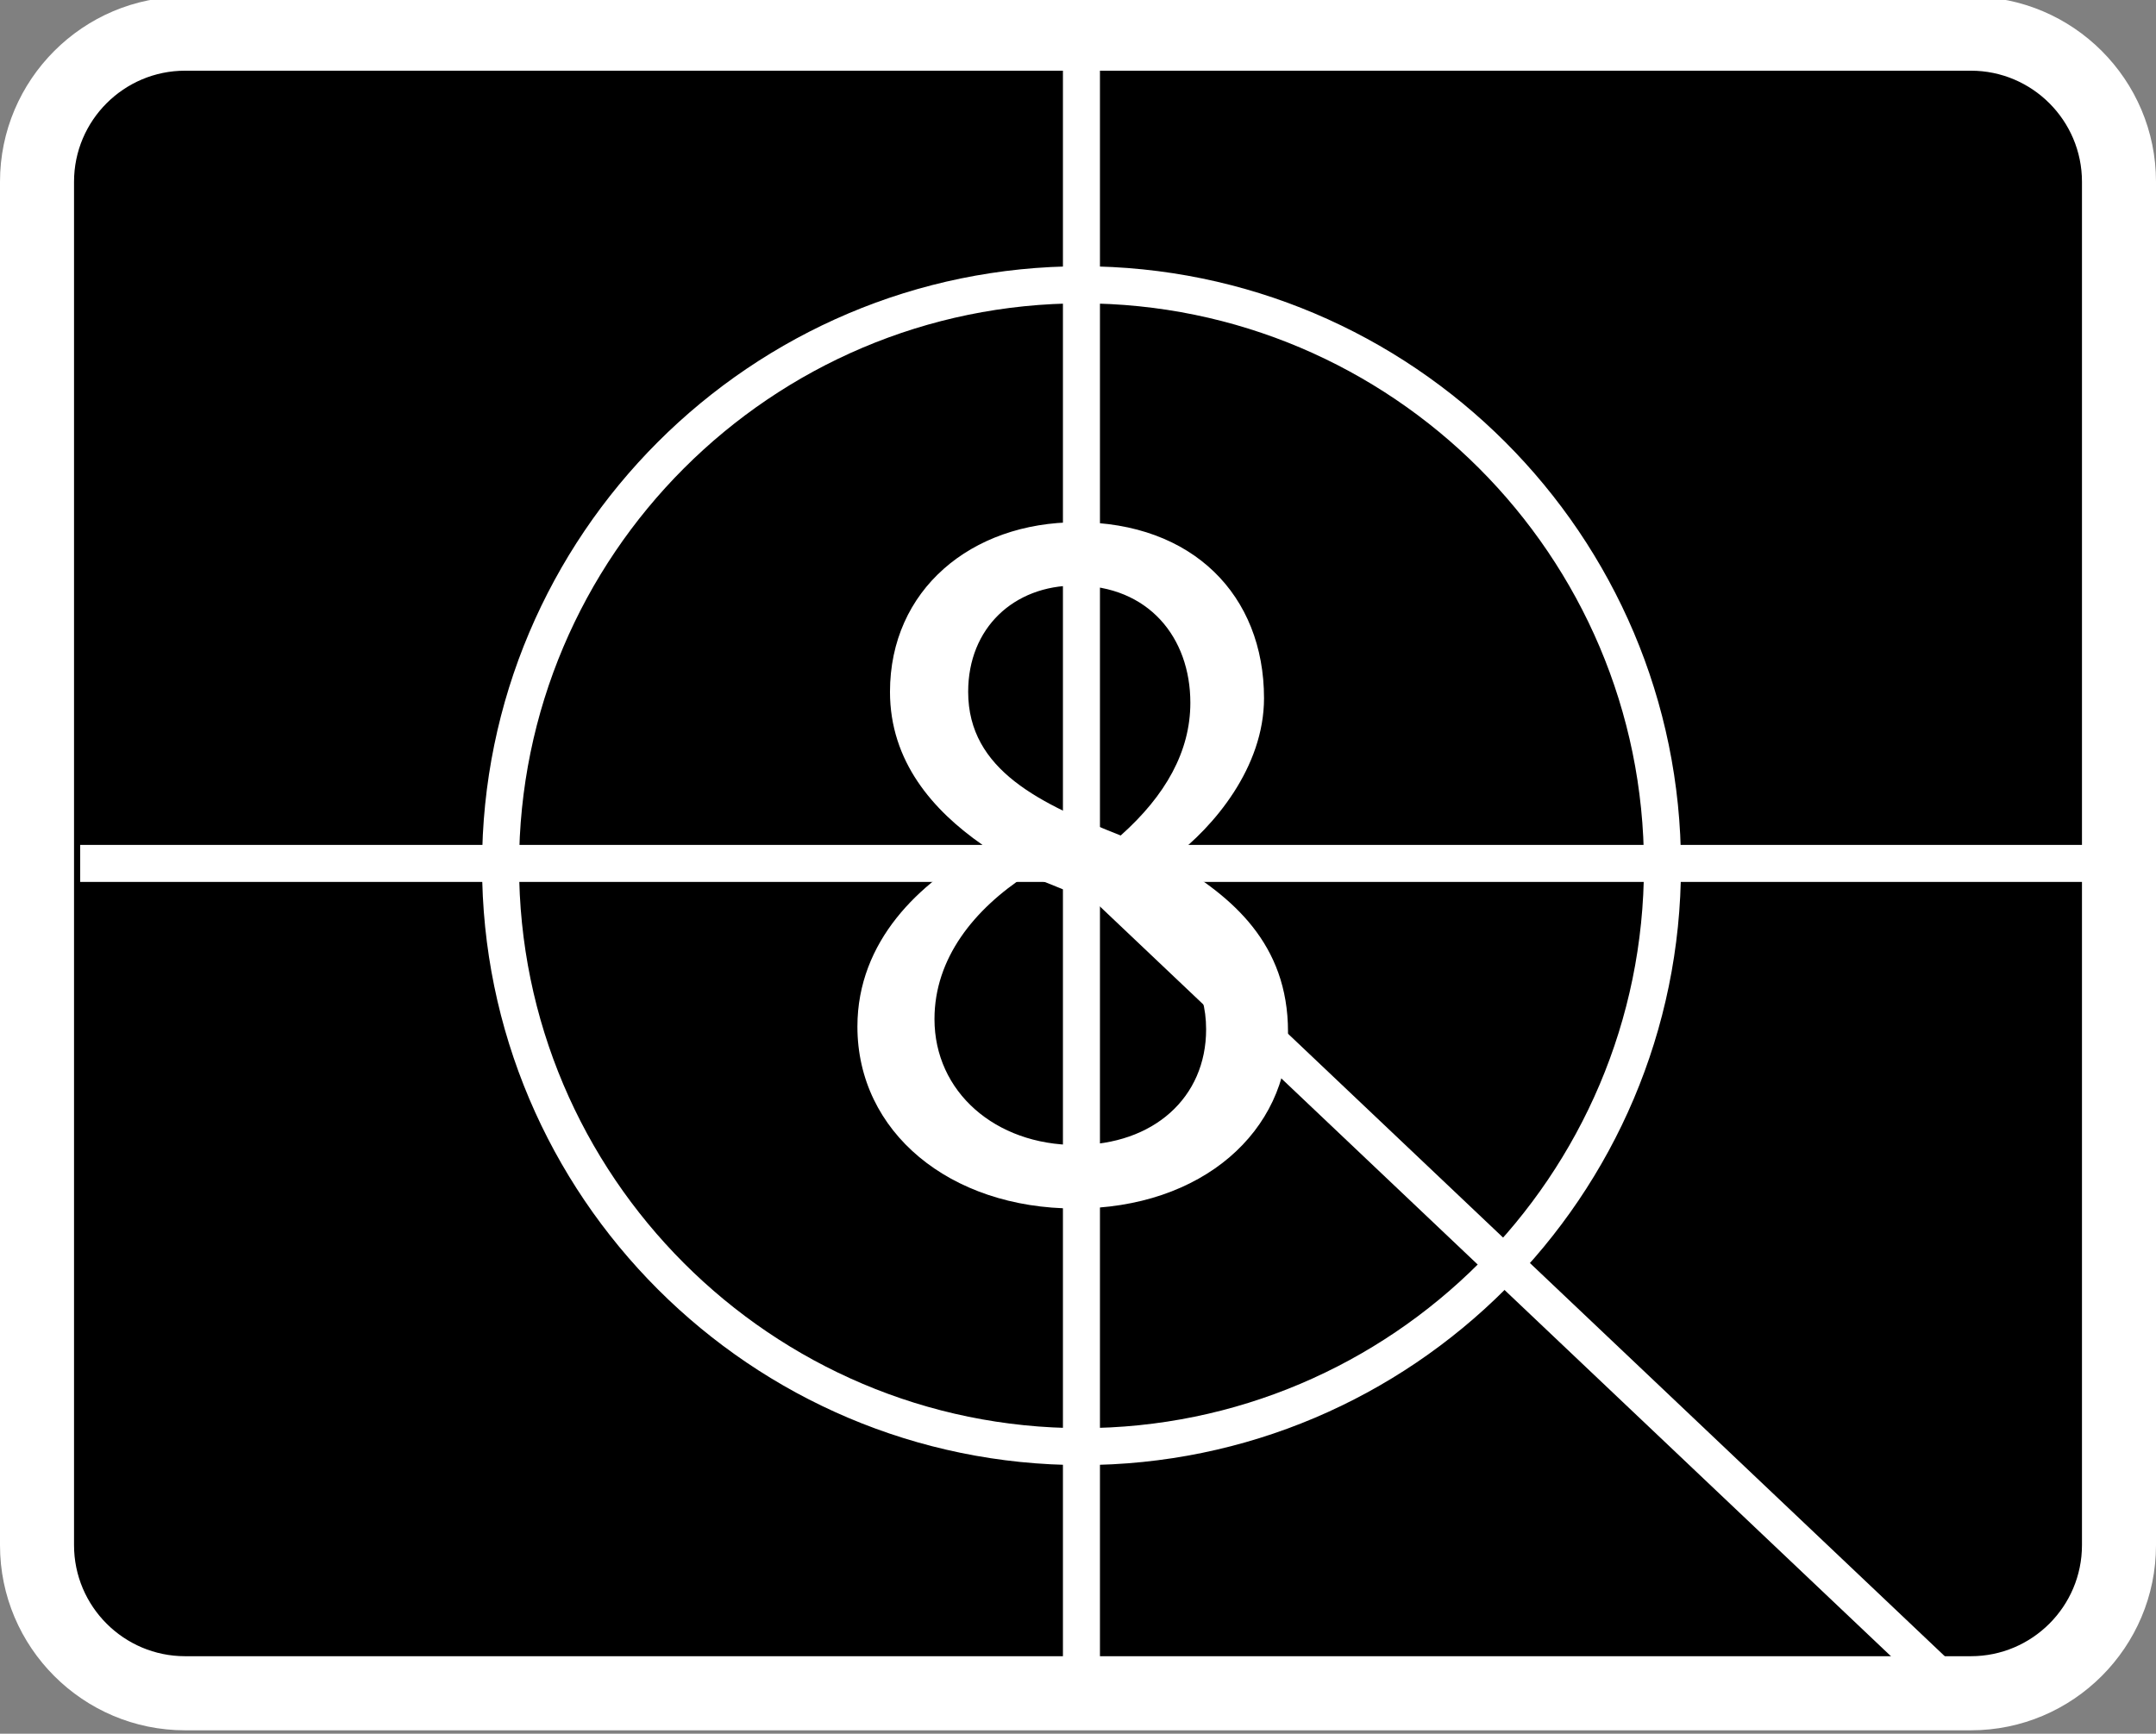 <svg xmlns="http://www.w3.org/2000/svg"  viewBox="0 0 29.121 23.421">
  <rect x="0" y="0" width="29.121" height="23.421" fill="#808080" stroke="none"/>
  <path fill="currentColor" d="M26.621 22.875h-24.121c-1.1 0-2-.897-2-2v-18.42c0-1.101.9-2 2-2h24.121c1.1 0 2 .899 2 2v18.419c0 1.102-.9 2.001-2 2.001"/>
  <path fill="#fff" d="M26.621 23.375h-24.121c-1.378 0-2.5-1.121-2.5-2.5v-18.42c0-1.378 1.122-2.5 2.5-2.5h24.121c1.379 0 2.5 1.122 2.5 2.5v18.419c0 1.379-1.121 2.501-2.5 2.501zm-24.121-22.42c-.827 0-1.5.673-1.5 1.5v18.419c0 .827.673 1.5 1.5 1.5h24.121c.827 0 1.5-.673 1.5-1.5v-18.419c0-.827-.673-1.5-1.5-1.5h-24.121zM14.608 19.792c-4.464 0-8.097-3.633-8.097-8.098 0-4.464 3.632-8.097 8.097-8.097s8.097 3.632 8.097 8.097c0 4.466-3.633 8.098-8.097 8.098zm0-15.694c-4.189 0-7.597 3.408-7.597 7.597s3.408 7.598 7.597 7.598 7.597-3.408 7.597-7.598c0-4.189-3.408-7.597-7.597-7.597zM11.581 13.869c0-1.16.846-1.953 1.687-2.402v-.055c-.665-.463-1.247-1.123-1.247-2.066 0-1.373 1.091-2.291 2.527-2.291 1.563 0 2.525.988 2.525 2.377 0 .936-.681 1.74-1.231 2.154v.057c.799.471 1.555 1.103 1.555 2.295 0 1.34-1.152 2.388-2.878 2.388-1.694-.002-2.938-1.035-2.938-2.457zm4.71.037c0-1.158-1.129-1.568-2.419-2.088-.718.467-1.25 1.129-1.25 1.949 0 .982.82 1.701 1.915 1.701 1.046 0 1.754-.642 1.754-1.562zm-.213-4.412c0-.883-.566-1.584-1.551-1.584-.833 0-1.45.572-1.45 1.436 0 1.066.99 1.516 2.06 1.941.607-.541.941-1.137.941-1.793z"/>
  <path fill="currentColor" d="M14.607 11.664h13.778"/>
  <path fill="#fff" d="M14.607 11.414h13.778v.5h-13.778z"/>
  <path fill="currentColor" d="M14.607 11.664v-11.209"/>
  <path fill="#fff" d="M14.357.455h.5v11.209h-.5z"/>
  <path fill="currentColor" d="M14.607 11.664h-13.524"/>
  <path fill="#fff" d="M1.083 11.414h13.524v.5h-13.524z"/>
  <path fill="currentColor" d="M14.607 11.664v11.21"/>
  <path fill="#fff" d="M14.357 11.664h.5v11.21h-.5z"/>
  <path fill="currentColor" d="M26.529 22.966l-11.922-11.302"/>
  <path fill="#fff" d="M14.778 11.482l11.922 11.302-.344.363-11.922-11.302z"/>
</svg>